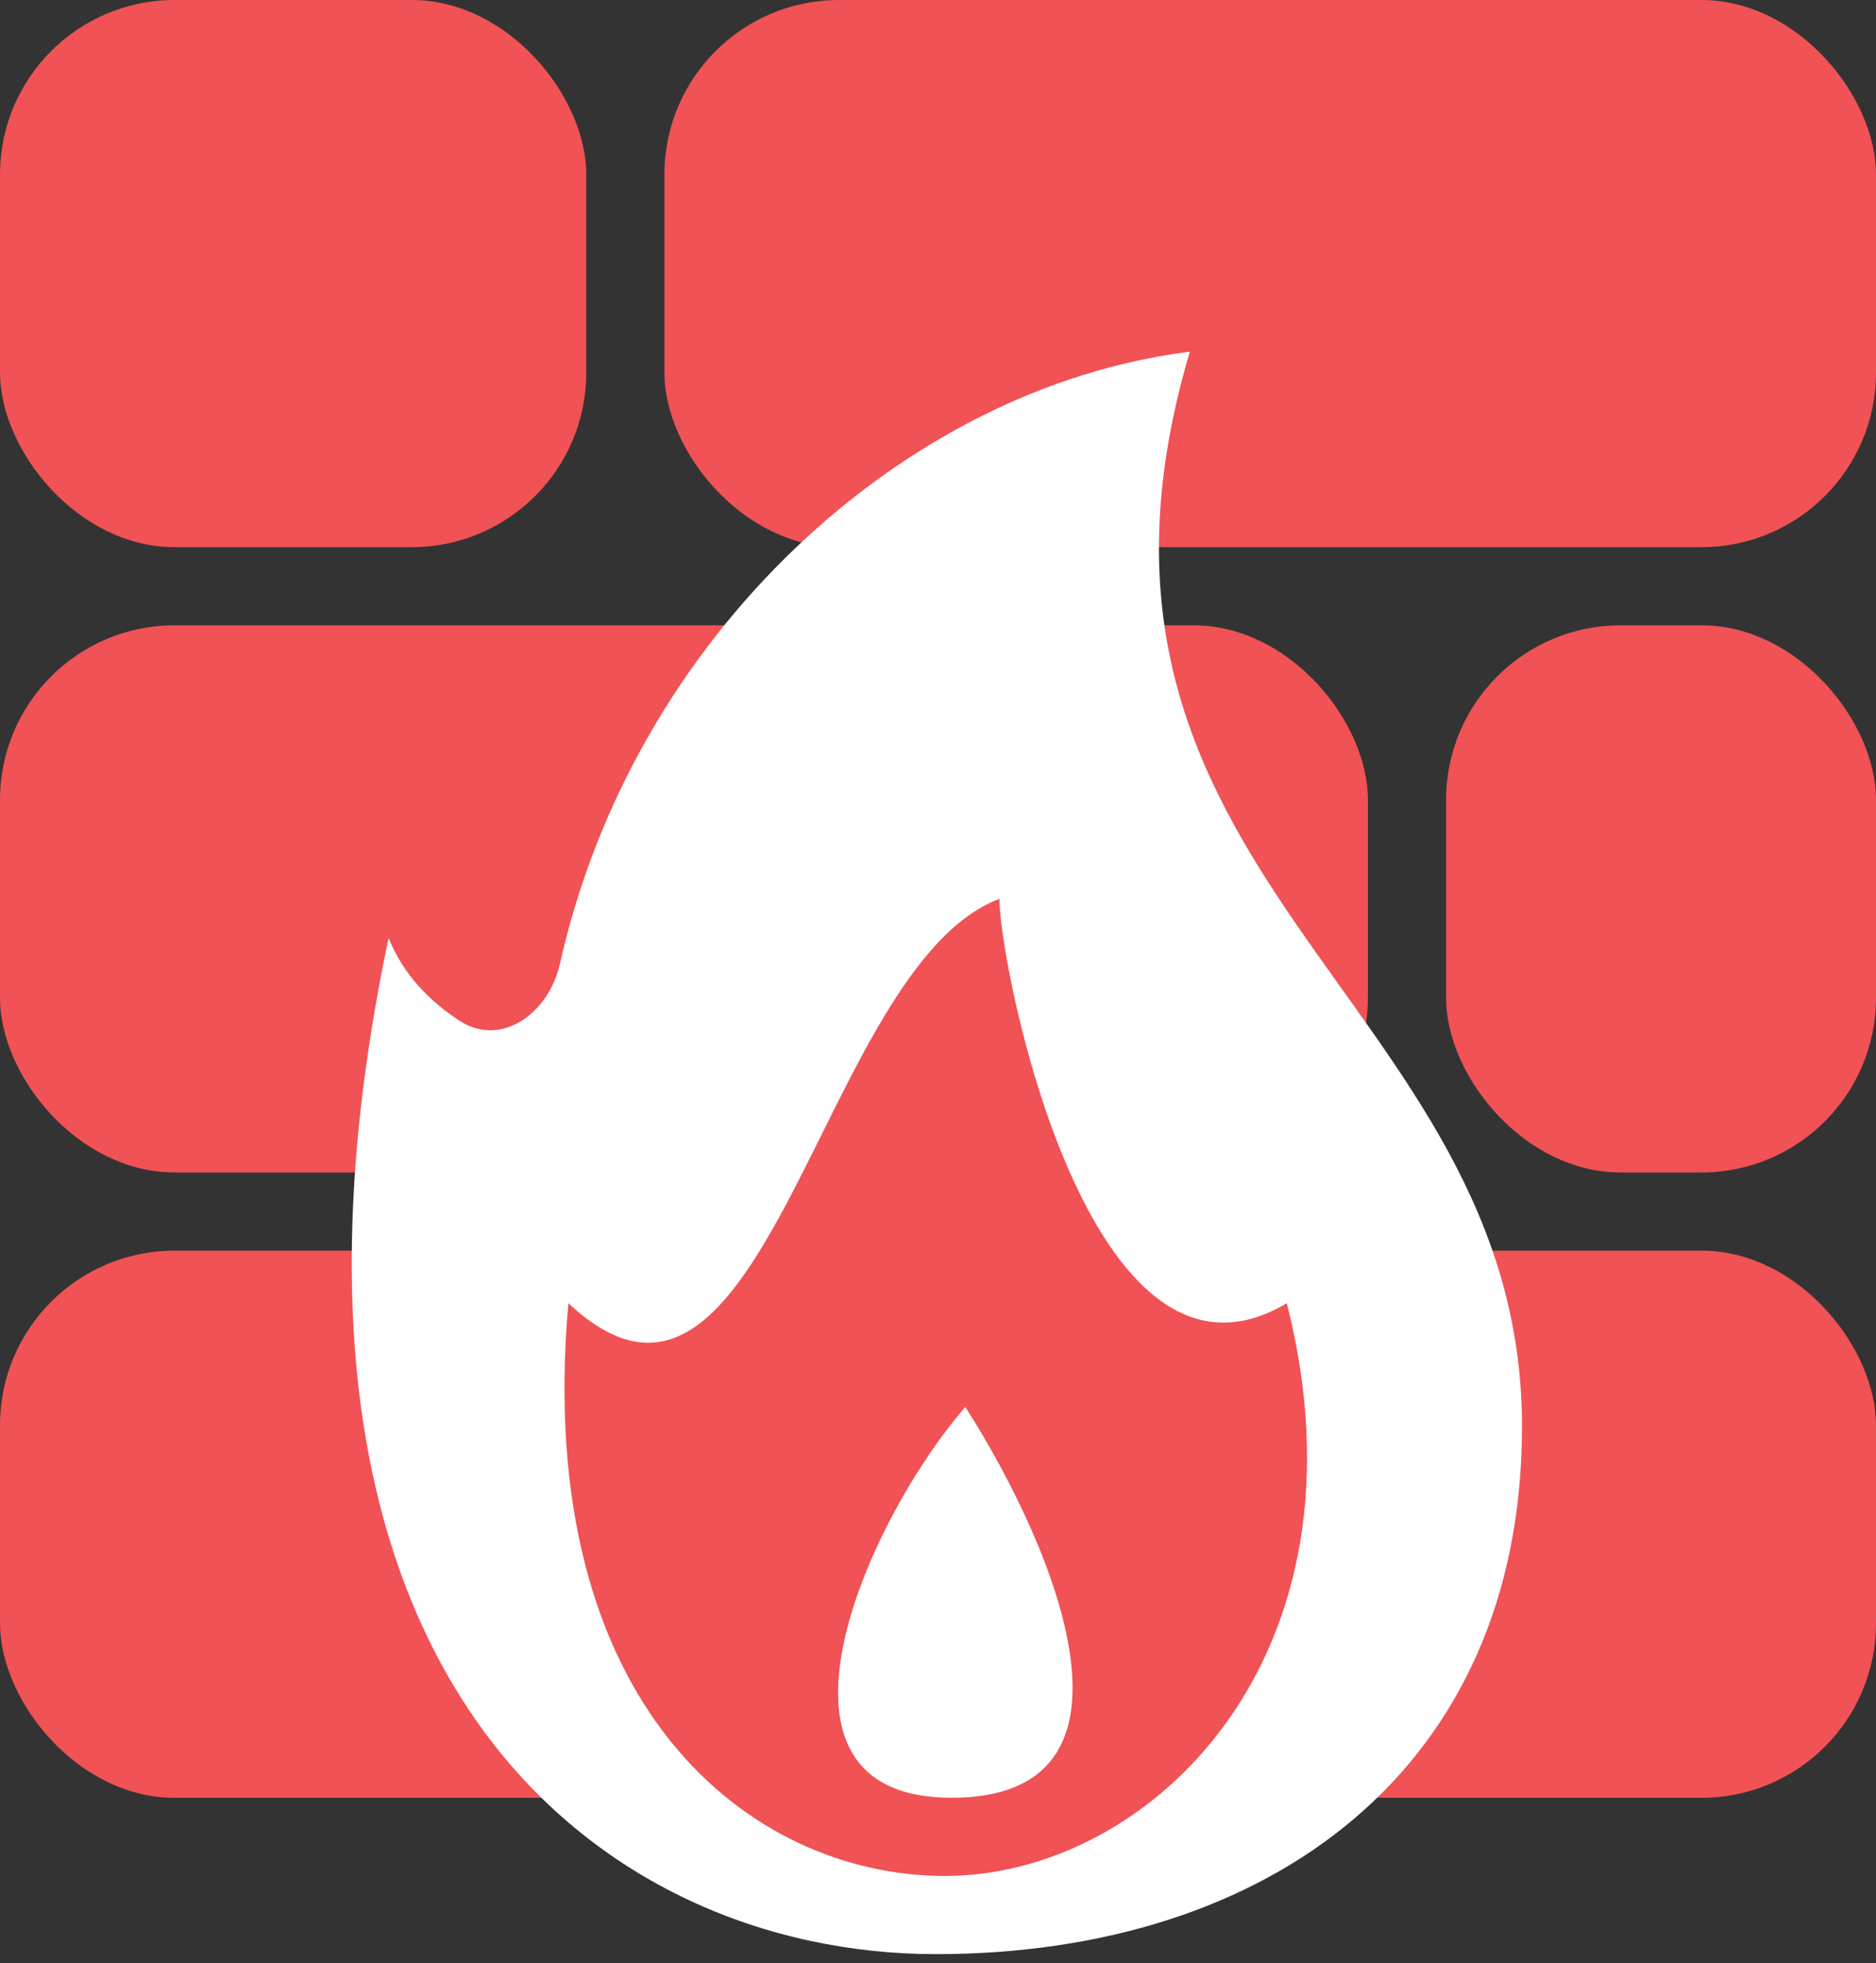 <svg width="43" height="45" viewBox="0 0 43 45" fill="none" xmlns="http://www.w3.org/2000/svg">
<rect x="0" y="0" width="43" height="45" fill="#333333" stroke="none"/>
<rect x="15.229" width="27.771" height="12.542" rx="4" fill="#F05255"/>
<rect width="13.438" height="12.542" rx="4" fill="#F05255"/>
<rect x="33.146" y="14.333" width="9.854" height="12.542" rx="4" fill="#F05255"/>
<rect y="14.333" width="31.354" height="12.542" rx="4" fill="#F05255"/>
<rect x="27.771" y="28.667" width="15.229" height="12.542" rx="4" fill="#F05255"/>
<rect y="28.667" width="25.979" height="12.542" rx="4" fill="#F05255"/>
<path d="M34.886 32.698C34.886 40.581 29.063 44.792 21.449 44.792C13.834 44.792 5.324 38.521 8.907 21.5C9.248 22.353 9.874 22.97 10.533 23.397C11.499 24.024 12.583 23.216 12.834 22.092C14.514 14.594 20.704 8.883 27.272 8.062C23.688 20.156 34.886 22.844 34.886 32.698Z" fill="white"/>
<path d="M21.658 43C17.218 43 12.205 39.139 13.028 29.871C17.556 34.119 18.791 22.149 22.908 20.604C22.908 22.149 24.967 32.574 29.495 29.871C31.554 37.98 26.37 43 21.658 43Z" fill="#F05255"/>
<path d="M22.126 32.25C19.811 34.927 17.076 41.208 21.81 41.208C26.544 41.208 24.23 35.545 22.126 32.25Z" fill="white"/>
</svg>
